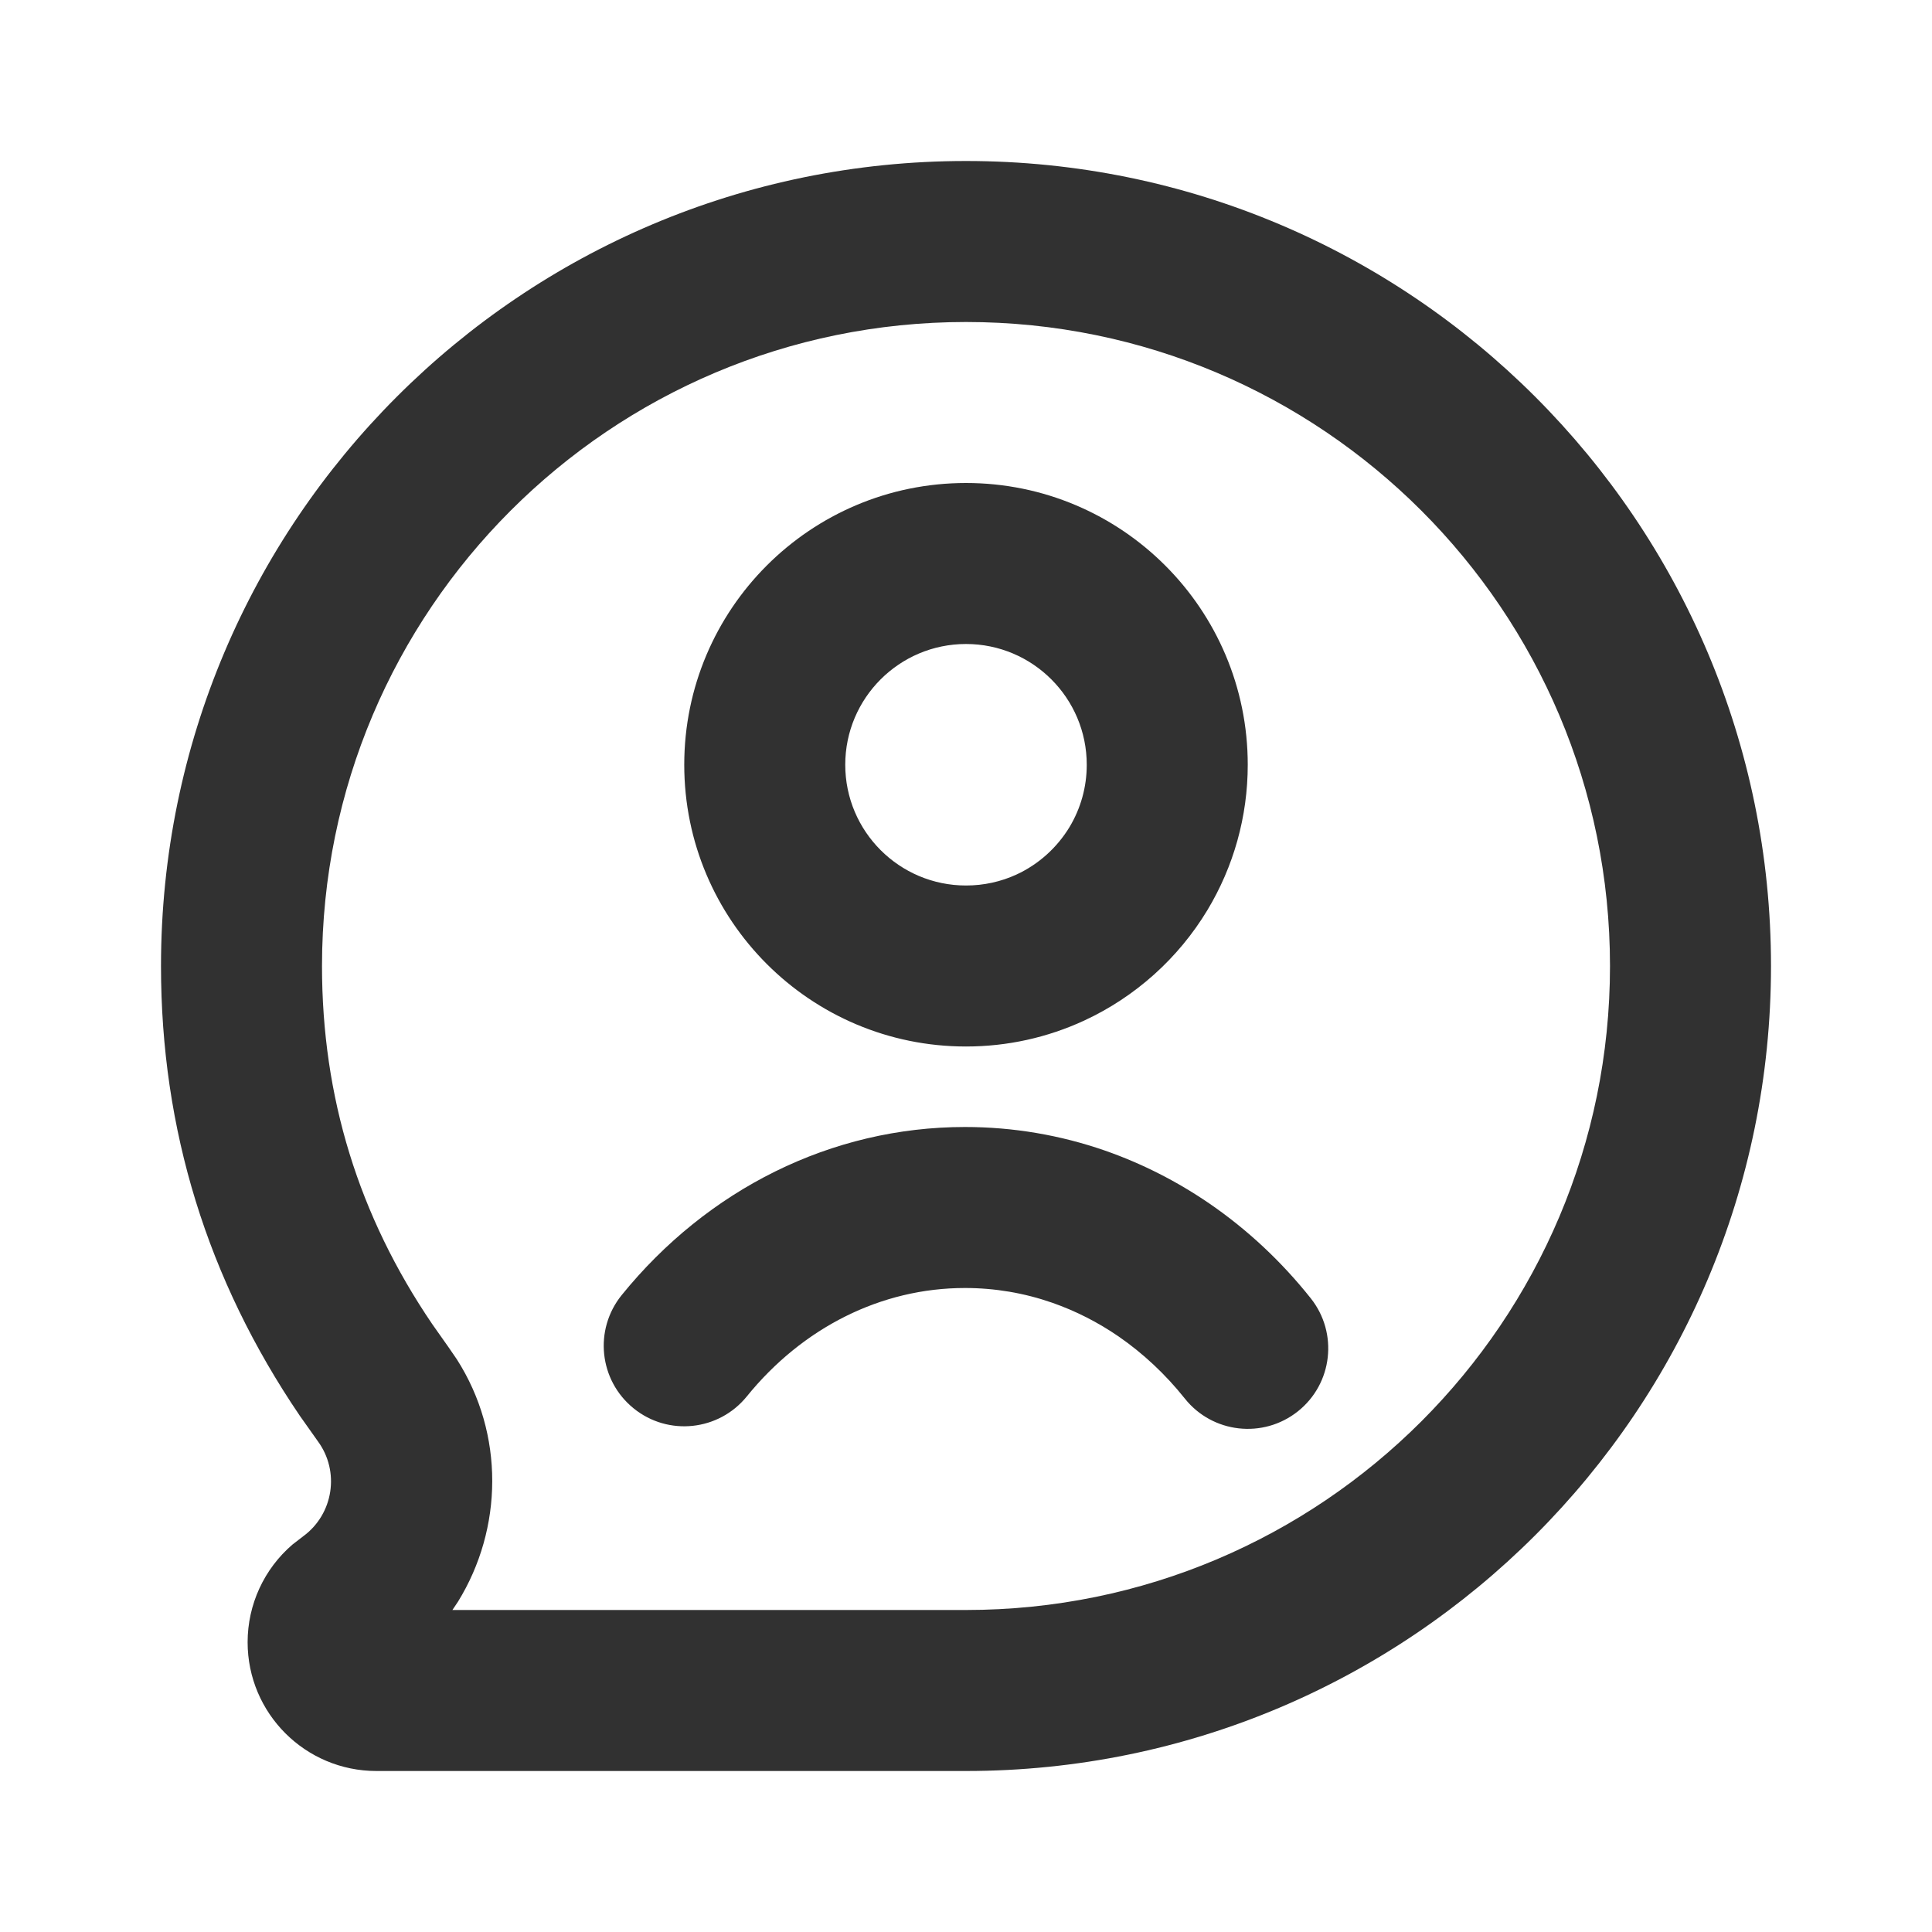 <?xml version="1.0" encoding="UTF-8"?>
<svg width="24px" height="24px" viewBox="0 0 24 24" version="1.1" xmlns="http://www.w3.org/2000/svg" xmlns:xlink="http://www.w3.org/1999/xlink">
    <title>ic_groupchat</title>
    <g id="ic_groupchat" stroke="none" stroke-width="1" fill="none" fill-rule="evenodd">
        <path d="M12,2 C6.477,2 2,6.477 2,12 C2,17.523 6.477,22 12,22 L19.324,22 C20.207,22 20.924,21.284 20.924,20.4 C20.924,19.932 20.719,19.49 20.368,19.188 L20.232,19.083 C19.857,18.807 19.776,18.278 20.052,17.903 L20.275,17.588 C21.426,15.894 22,14.028 22,12 C22,6.477 17.523,2 12,2 Z M12,4 C16.418,4 20,7.582 20,12 C20,13.627 19.546,15.102 18.631,16.448 L18.43,16.733 L18.325,16.886 C17.731,17.815 17.751,18.99 18.311,19.897 L18.38,20 L12,20 C7.582,20 4,16.418 4,12 C4,7.582 7.582,4 12,4 Z" id="face" fill="#313131" fill-rule="nonzero" transform="translate(12, 12) scale(-1, 1) translate(-12, -12) "></path>
        <path d="M12,6 C10.067,6 8.5,7.567 8.5,9.5 C8.5,11.433 10.067,13 12,13 C12.513,13 13.012,12.889 13.468,12.678 C14.103,12.384 14.637,11.905 14.998,11.307 C15.324,10.766 15.5,10.145 15.5,9.5 C15.5,7.567 13.933,6 12,6 Z M12,8 C12.828,8 13.5,8.672 13.5,9.5 C13.5,9.778 13.425,10.042 13.286,10.274 C13.13,10.531 12.901,10.737 12.629,10.863 C12.434,10.953 12.221,11 12,11 C11.172,11 10.5,10.328 10.5,9.5 C10.5,8.672 11.172,8 12,8 Z" id="head" fill="#313131" fill-rule="nonzero"></path>
        <path d="M11.987,14 C12.585,14 13.171,14.1 13.729,14.294 C14.187,14.454 14.623,14.676 15.027,14.953 C15.497,15.276 15.92,15.672 16.282,16.127 C16.626,16.559 16.555,17.188 16.123,17.532 C15.691,17.876 15.062,17.805 14.718,17.373 C14.478,17.072 14.2,16.812 13.894,16.601 C13.636,16.424 13.36,16.284 13.071,16.183 C12.723,16.062 12.36,16 11.987,16 C10.946,16 9.971,16.491 9.277,17.347 C8.929,17.776 8.3,17.843 7.871,17.495 C7.441,17.147 7.375,16.518 7.723,16.088 C8.787,14.775 10.327,14 11.987,14 Z" id="路径" fill="#313131" fill-rule="nonzero"></path>
    </g>
</svg>